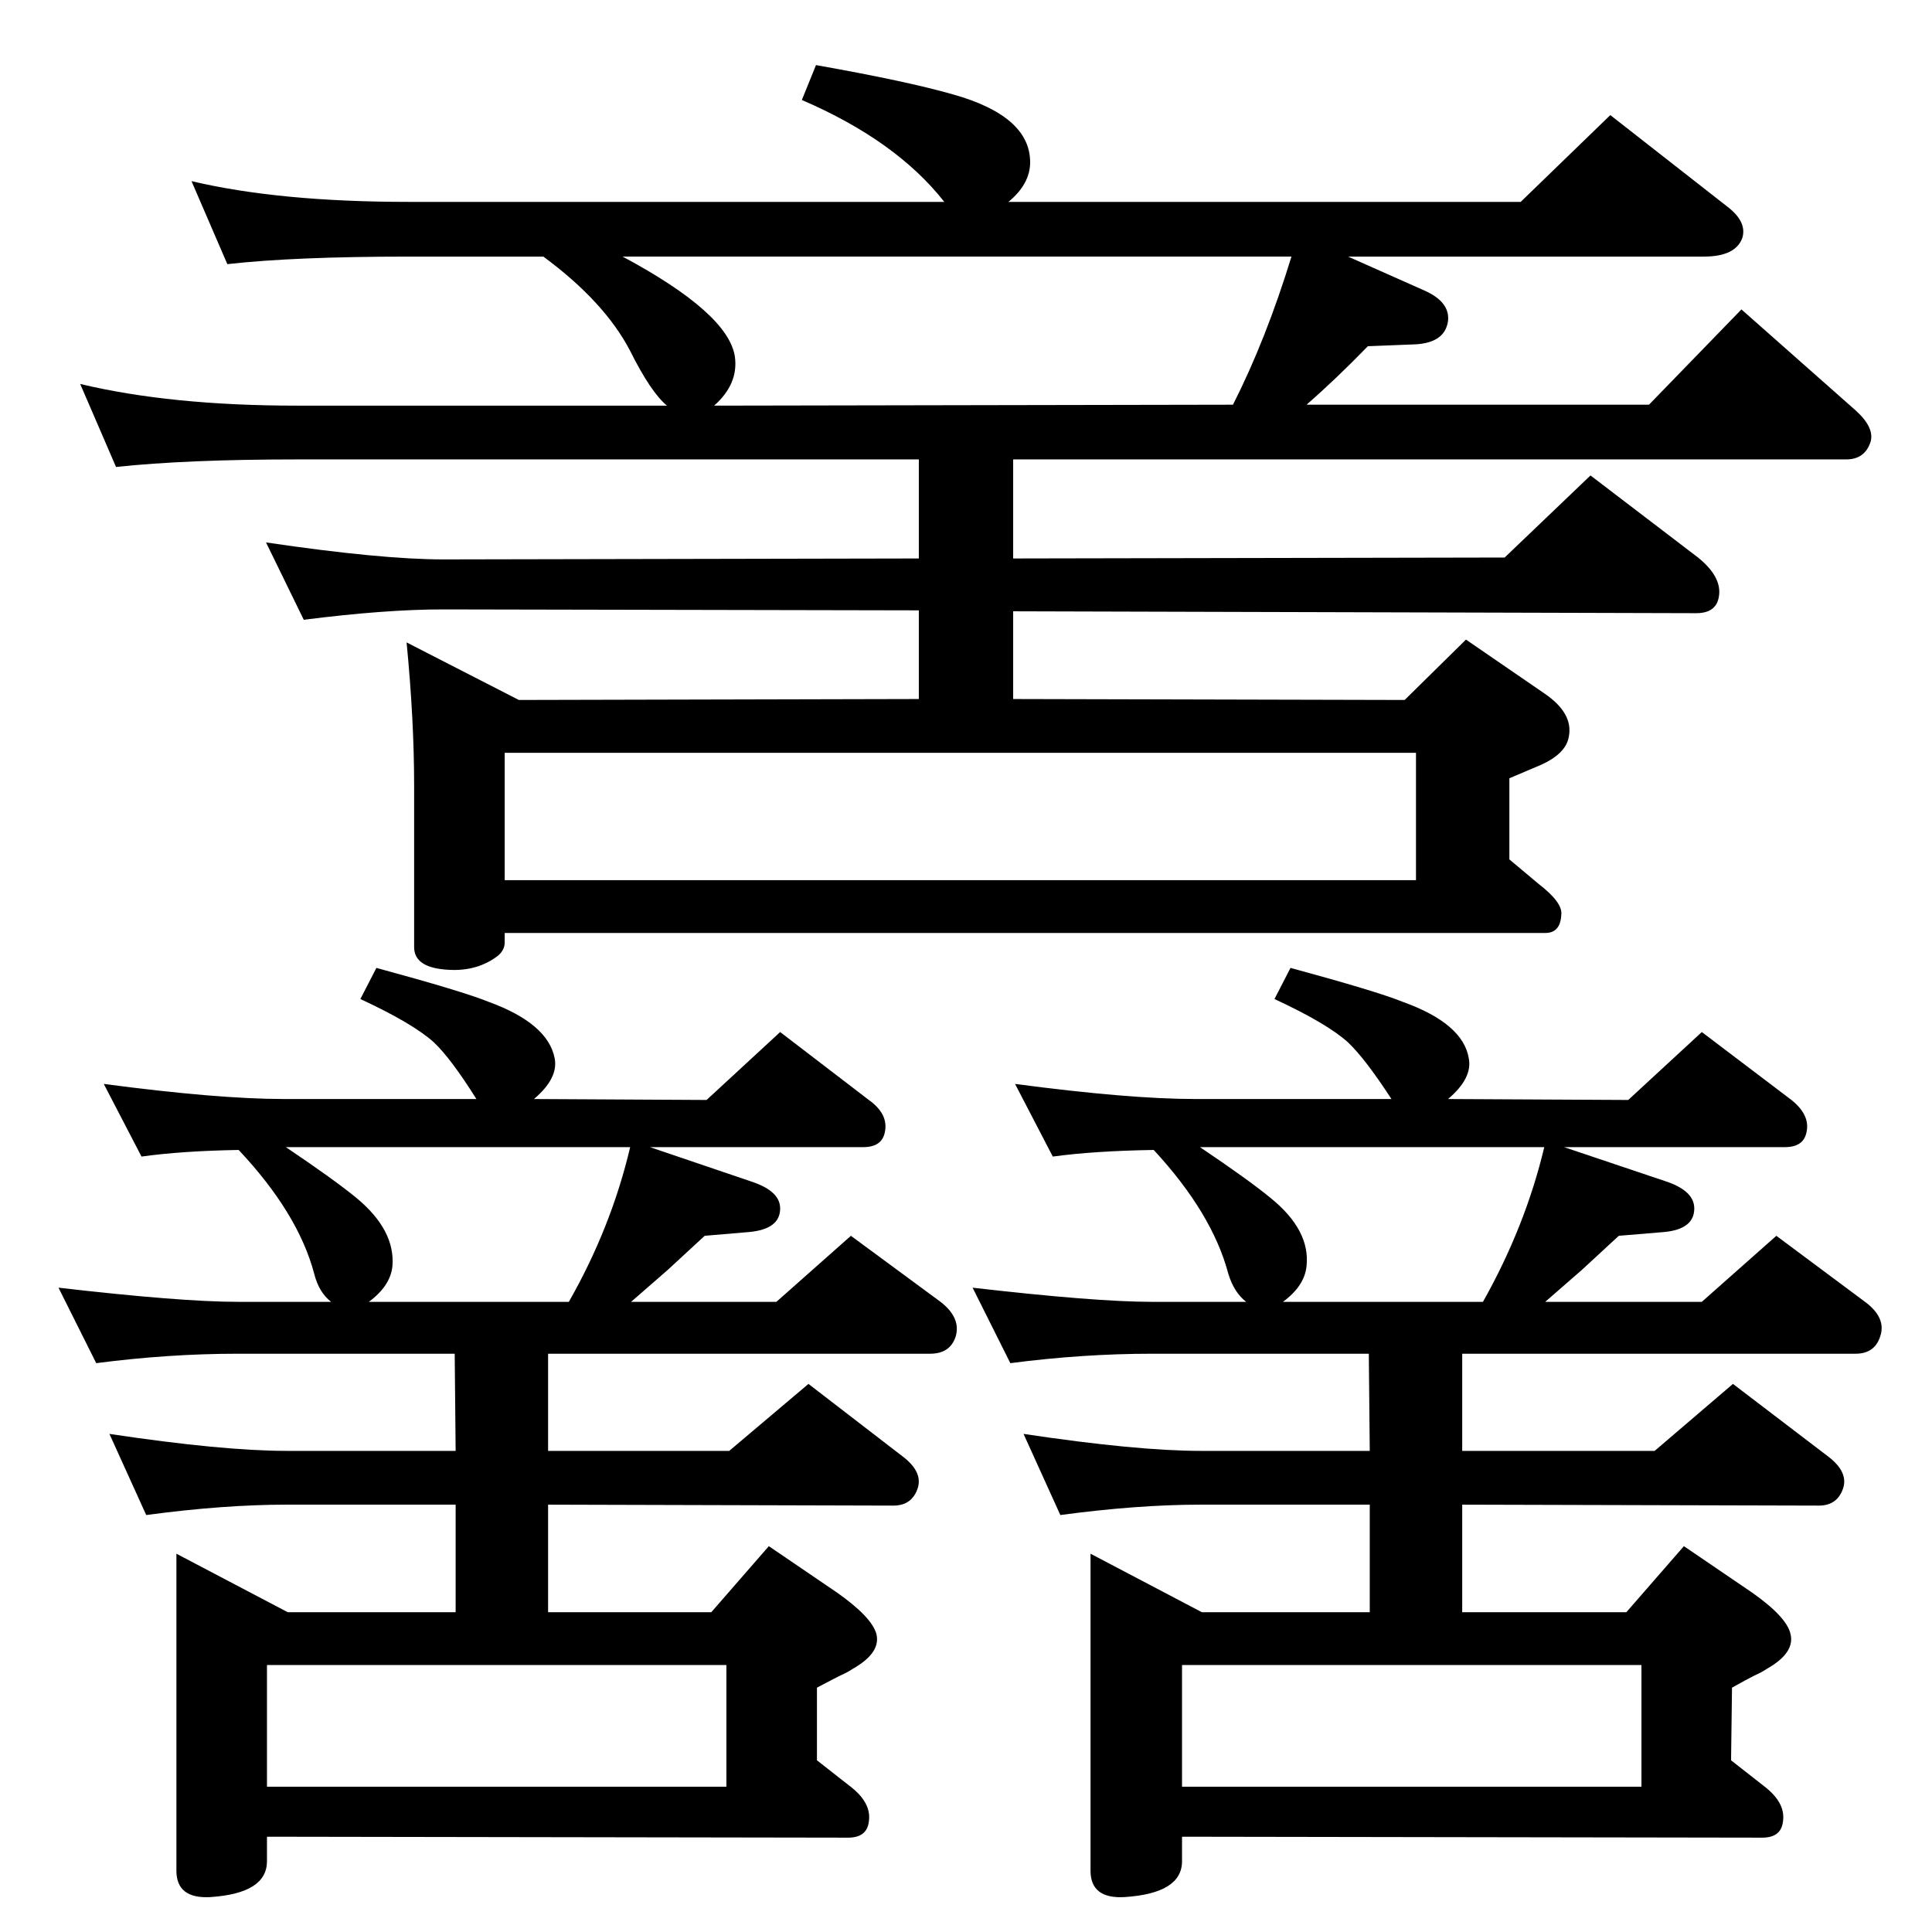 <?xml version="1.0" standalone="no"?>
<!DOCTYPE svg PUBLIC "-//W3C//DTD SVG 1.1//EN" "http://www.w3.org/Graphics/SVG/1.1/DTD/svg11.dtd" >
<svg xmlns="http://www.w3.org/2000/svg" xmlns:xlink="http://www.w3.org/1999/xlink" version="1.1" viewBox="0 0 2048 2048">
  <g transform="matrix(1 0 0 -1 0 2048)">
   <path fill="currentColor"
d="M482 613h-230q-73 0 -150 -10l-40 80q130 -15 190 -15h99q-13 10 -18 30q-17 64 -80 131q-60 -1 -103 -7l-40 77q121 -16 191 -16h204q-27 43 -45 60q-22 20 -78 46l17 33q92 -25 119 -36q63 -23 70 -60q4 -21 -22 -43l183 -1l78 72l94 -72q21 -15 17 -34q-3 -16 -23 -16
h-226l109 -37q29 -10 29 -28q0 -22 -33 -25l-47 -4l-39 -36l-39 -34h154l79 70l95 -70q22 -17 16 -37q-6 -18 -27 -18h-405v-103h192l84 71l100 -77q21 -16 16 -33q-6 -19 -26 -19l-366 1v-114h173l61 70l72 -49q37 -26 42 -44q5 -20 -25 -37q-6 -4 -13 -7q-8 -4 -25 -13
v-77l37 -29q21 -17 18 -36q-2 -17 -22 -17l-616 1v-26q0 -34 -60 -38q-36 -2 -36 28v336l118 -62h178v114h-179q-67 0 -149 -11l-39 86q120 -18 188 -18h179zM770 283h-487v-129h487v129zM391 668h212q45 79 65 164h-365q52 -35 75 -54q41 -34 38 -72q-2 -21 -25 -38z
M1451 613h-230q-73 0 -150 -10l-40 80q130 -15 190 -15h100q-13 10 -19 30q-17 64 -79 131q-63 -1 -107 -7l-40 77q121 -16 191 -16h208q-28 43 -46 60q-22 20 -78 46l17 33q92 -25 119 -36q64 -23 70 -60q4 -21 -22 -43l191 -1l78 72l95 -72q20 -16 16 -34q-3 -16 -23 -16
h-234l110 -37q28 -10 28 -28q0 -22 -32 -25l-48 -4l-39 -36l-39 -34h166l79 70l94 -70q23 -17 16 -37q-6 -18 -26 -18h-417v-103h204l83 71l101 -77q21 -16 16 -33q-6 -19 -26 -19l-378 1v-114h174l61 70l72 -49q37 -26 41 -44q5 -20 -25 -37q-6 -4 -13 -7q-8 -4 -24 -13
l-1 -77l37 -29q21 -17 18 -36q-2 -17 -22 -17l-615 1v-26q0 -34 -61 -38q-36 -2 -36 28v336l118 -62h178v114h-179q-67 0 -149 -11l-39 86q120 -18 188 -18h179zM1740 283h-487v-129h487v129zM1360 668h212q45 80 65 164h-365q52 -35 75 -54q42 -34 38 -72q-2 -21 -25 -38z
M1429 1776l81 -36q27 -12 25 -32q-3 -23 -34 -25l-51 -2q-34 -35 -65 -62h363l98 101l121 -107q20 -18 16 -33q-6 -19 -26 -19h-883v-105l521 1l91 87l114 -87q26 -21 22 -42q-3 -17 -24 -17l-724 2v-93l415 -1l65 64l83 -57q31 -21 26 -46q-3 -18 -30 -30l-33 -14v-86
l31 -26q26 -20 24 -33q-1 -19 -17 -19h-1103v-10q0 -8 -7 -14q-22 -17 -53 -15q-36 2 -36 24v171q0 70 -8 152l119 -61l424 1v94l-504 1q-62 0 -148 -11l-40 82q122 -18 188 -18l504 1v105h-659q-117 0 -192 -8l-38 88q96 -23 230 -23h392q-17 14 -39 58q-27 52 -92 100
h-143q-121 0 -192 -8l-38 88q93 -22 230 -22h568q-51 65 -151 108l15 37q96 -17 145 -31q82 -23 82 -72q0 -23 -23 -42h543l95 92l124 -97q21 -16 16 -33q-7 -20 -41 -20h-377zM1369 1776h-709q112 -60 119 -106q4 -29 -22 -52l550 1q35 69 62 157zM535 1115h966v135h-966
v-135z" />
  </g>

</svg>
